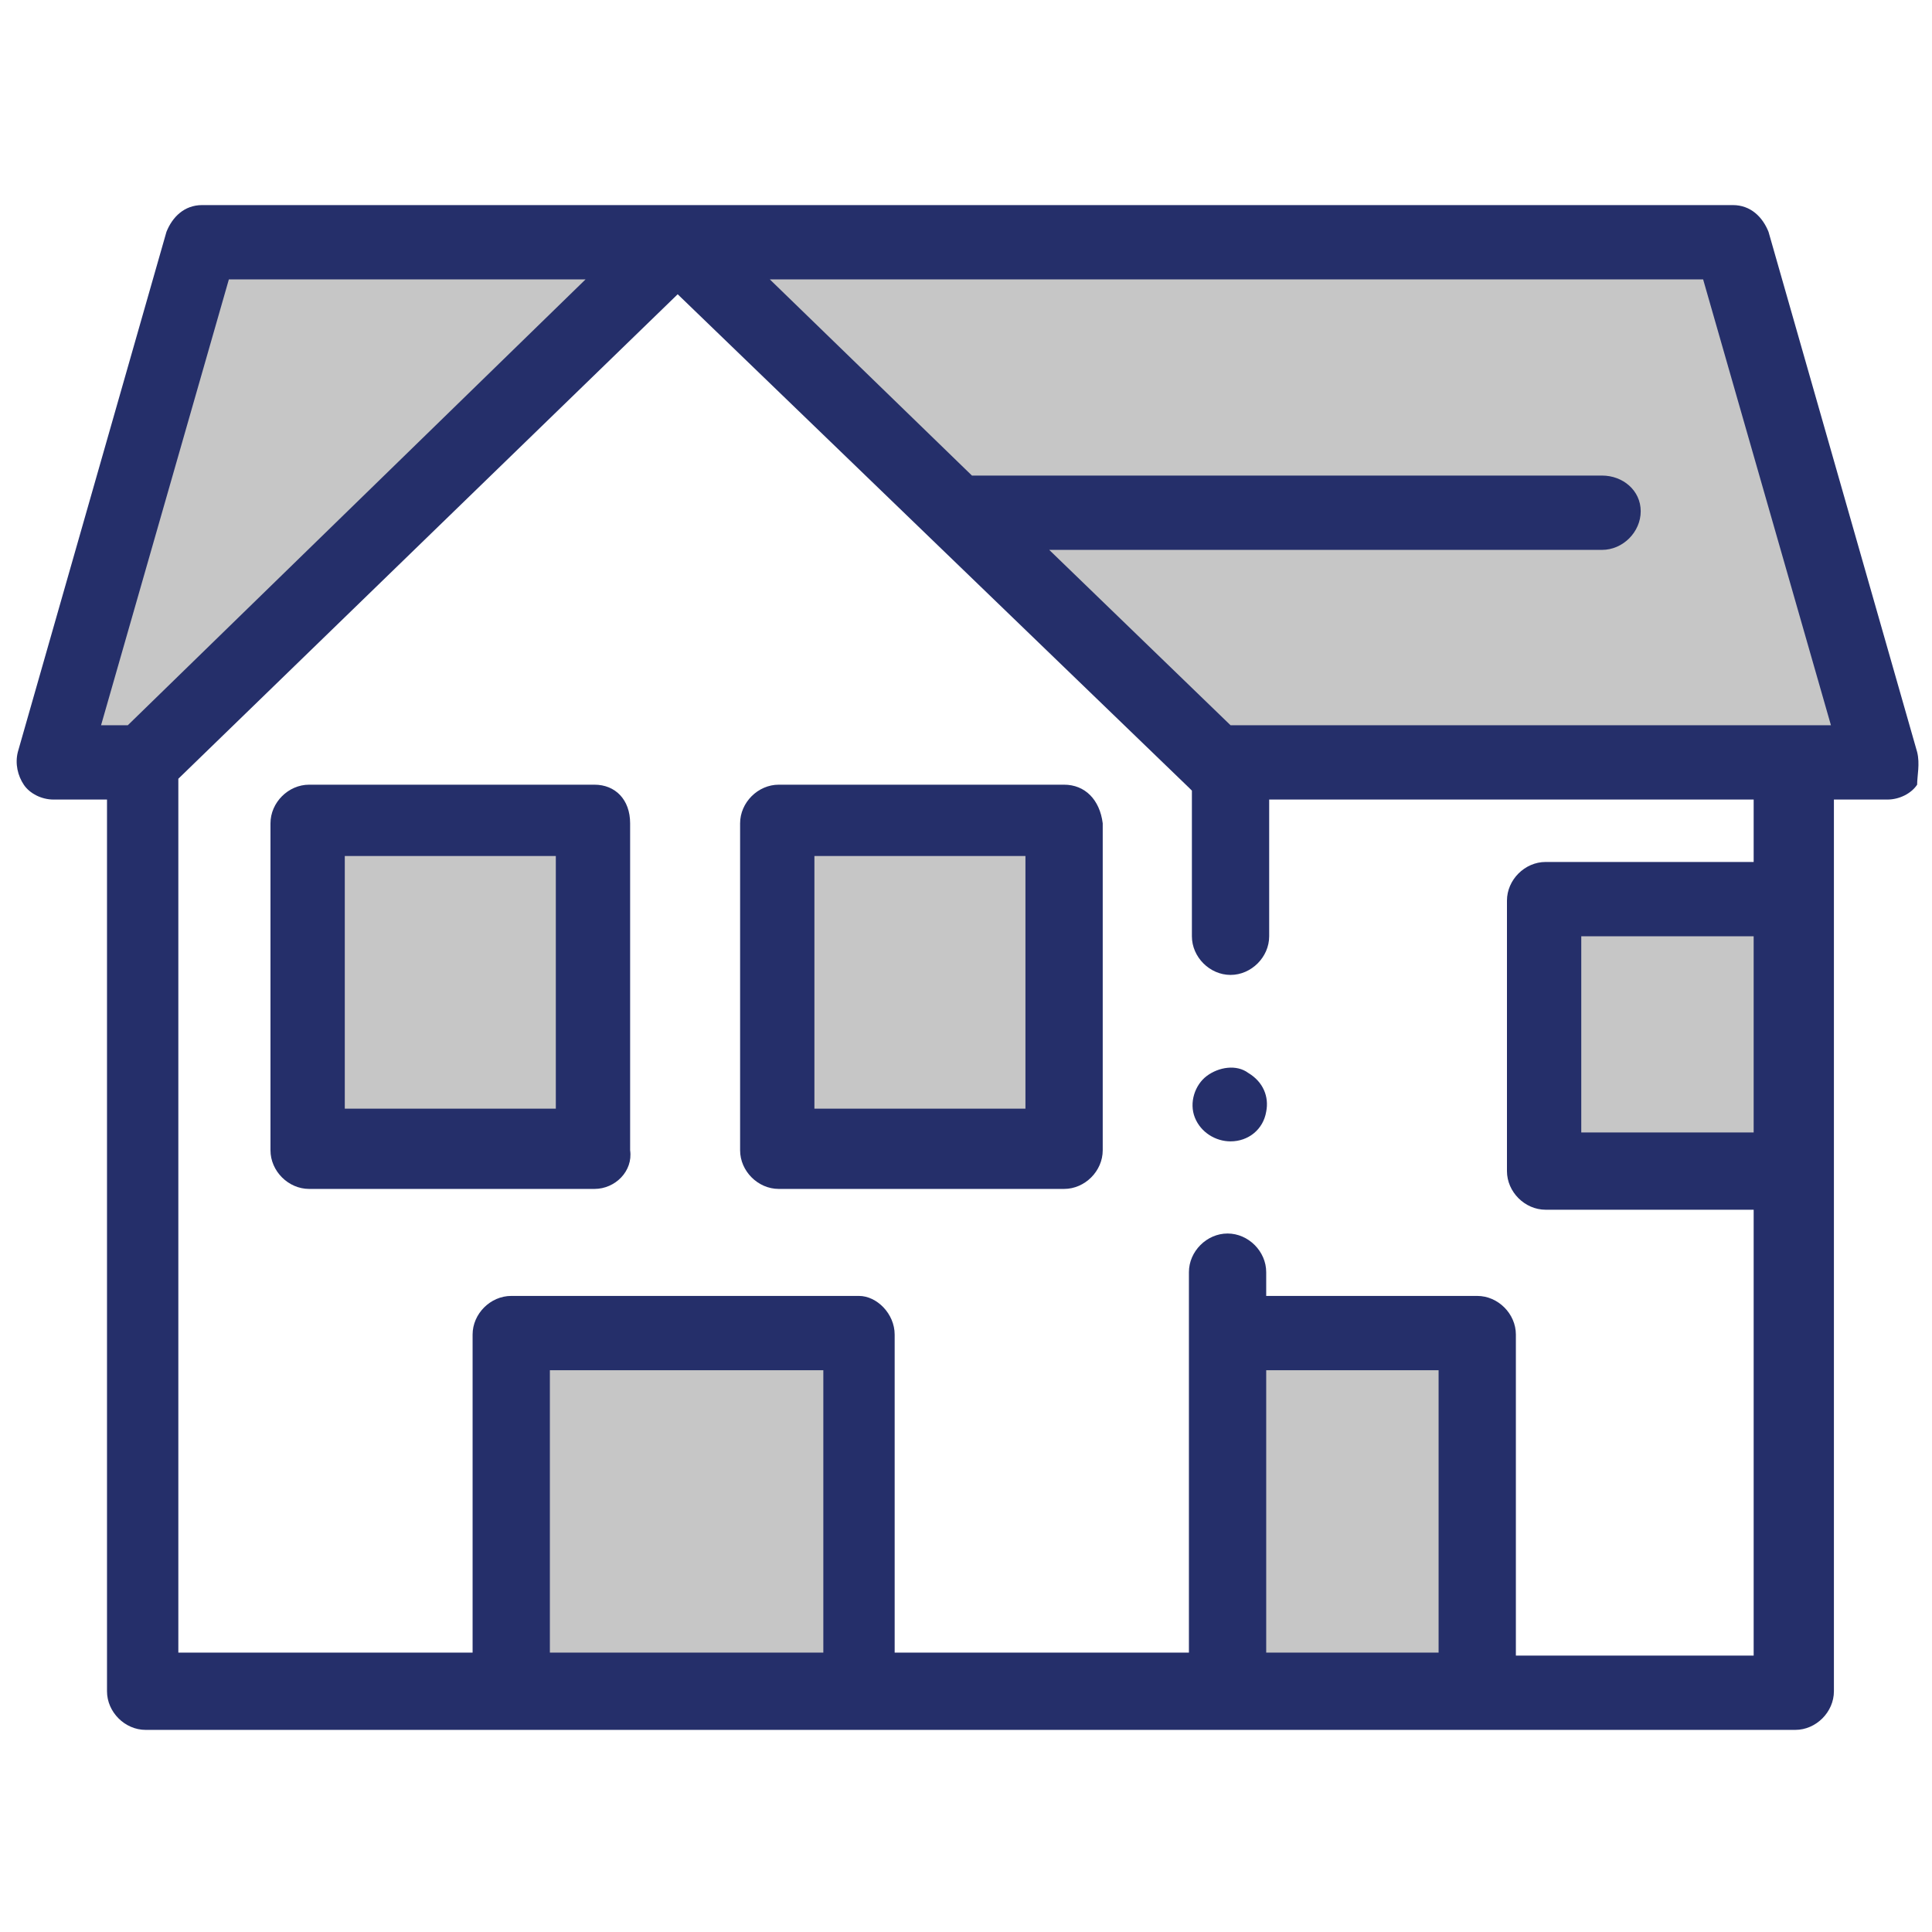 <?xml version="1.0" encoding="utf-8"?>
<!-- Generator: Adobe Illustrator 23.0.2, SVG Export Plug-In . SVG Version: 6.00 Build 0)  -->
<svg version="1.1" id="Layer_1" xmlns="http://www.w3.org/2000/svg" xmlns:xlink="http://www.w3.org/1999/xlink" x="0px" y="0px"
	 width="65px" height="65px" viewBox="0 0 65 65" style="enable-background:new 0 0 65 65;" xml:space="preserve">
<g>
	<polygon style="fill:#C6C6C6;" points="58.3,8.2 6.8,8.2 1.8,25.6 4.5,25.6 22.8,8.8 40.8,25.6 41.3,25.6 63.3,25.6 	"/>
	<rect x="17.2" y="44.9" style="fill:#C6C6C6;" width="11.7" height="12"/>
	<rect x="26.2" y="27.6" style="fill:#C6C6C6;" width="9.6" height="11"/>
	<rect x="10.4" y="27.6" style="fill:#C6C6C6;" width="9.6" height="11"/>
	<rect x="41.4" y="44.9" style="fill:#C6C6C6;" width="8.3" height="12"/>
	<rect x="52" y="30.2" style="fill:#C6C6C6;" width="8.3" height="9.1"/>
</g>
<g>
	<path style="fill:#252F6A;" d="M42,36.1c-0.4-0.3-1-0.2-1.4,0.1c-0.4,0.3-0.6,0.9-0.4,1.4c0.2,0.5,0.7,0.8,1.2,0.8
		c0.6,0,1.1-0.4,1.2-1C42.7,36.9,42.5,36.4,42,36.1z"/>
	<path style="fill:#252F6A;" d="M64.5,25.3l-5-17.5c-0.2-0.5-0.6-0.9-1.2-0.9H6.8c-0.6,0-1,0.4-1.2,0.9l-5,17.5
		c-0.1,0.4,0,0.8,0.2,1.1c0.2,0.3,0.6,0.5,1,0.5h1.8v30c0,0.7,0.6,1.3,1.3,1.3h55.5c0.7,0,1.3-0.6,1.3-1.3v-30h1.8
		c0.4,0,0.8-0.2,1-0.5C64.5,26.1,64.6,25.7,64.5,25.3z M4.3,24.4H3.4l4.3-15h12L4.3,24.4z M27.7,55.6h-9.2v-9.5h9.2L27.7,55.6z
		 M48.4,55.6h-5.8v-9.5h5.8V55.6z M59,38.1h-5.8v-6.6H59V38.1z M59,29h-7c-0.7,0-1.3,0.6-1.3,1.3v9.1c0,0.7,0.6,1.3,1.3,1.3h7v15h-8
		V44.9c0-0.7-0.6-1.3-1.3-1.3h-7.1v-0.8c0-0.7-0.6-1.3-1.3-1.3c-0.7,0-1.3,0.6-1.3,1.3v12.8h-9.9V44.9c0-0.7-0.6-1.3-1.2-1.3H17.2
		c-0.7,0-1.3,0.6-1.3,1.3v10.7H6V26.2L22.8,9.9L40,26.5c0,0,0.1,0.1,0.1,0.1v4.9c0,0.7,0.6,1.3,1.3,1.3c0.7,0,1.3-0.6,1.3-1.3v-4.6
		H59V29z M41.4,24.4l-6.1-5.9h18.6c0.7,0,1.3-0.6,1.3-1.3S54.6,16,53.9,16H32.7l-6.8-6.6h31.4l4.3,15H41.4z"/>
	<path style="fill:#252F6A;" d="M20,26.4h-9.6c-0.7,0-1.3,0.6-1.3,1.3v11c0,0.7,0.6,1.3,1.3,1.3H20c0.7,0,1.3-0.6,1.2-1.3v-11
		C21.2,26.9,20.7,26.4,20,26.4z M18.7,37.3h-7.1v-8.5h7.1V37.3z"/>
	<path style="fill:#252F6A;" d="M35.8,26.4h-9.6c-0.7,0-1.3,0.6-1.3,1.3v11c0,0.7,0.6,1.3,1.3,1.3h9.6c0.7,0,1.3-0.6,1.3-1.3v-11
		C37,26.9,36.5,26.4,35.8,26.4z M34.5,37.3h-7.1v-8.5h7.1V37.3z"/>
</g>
</svg>
